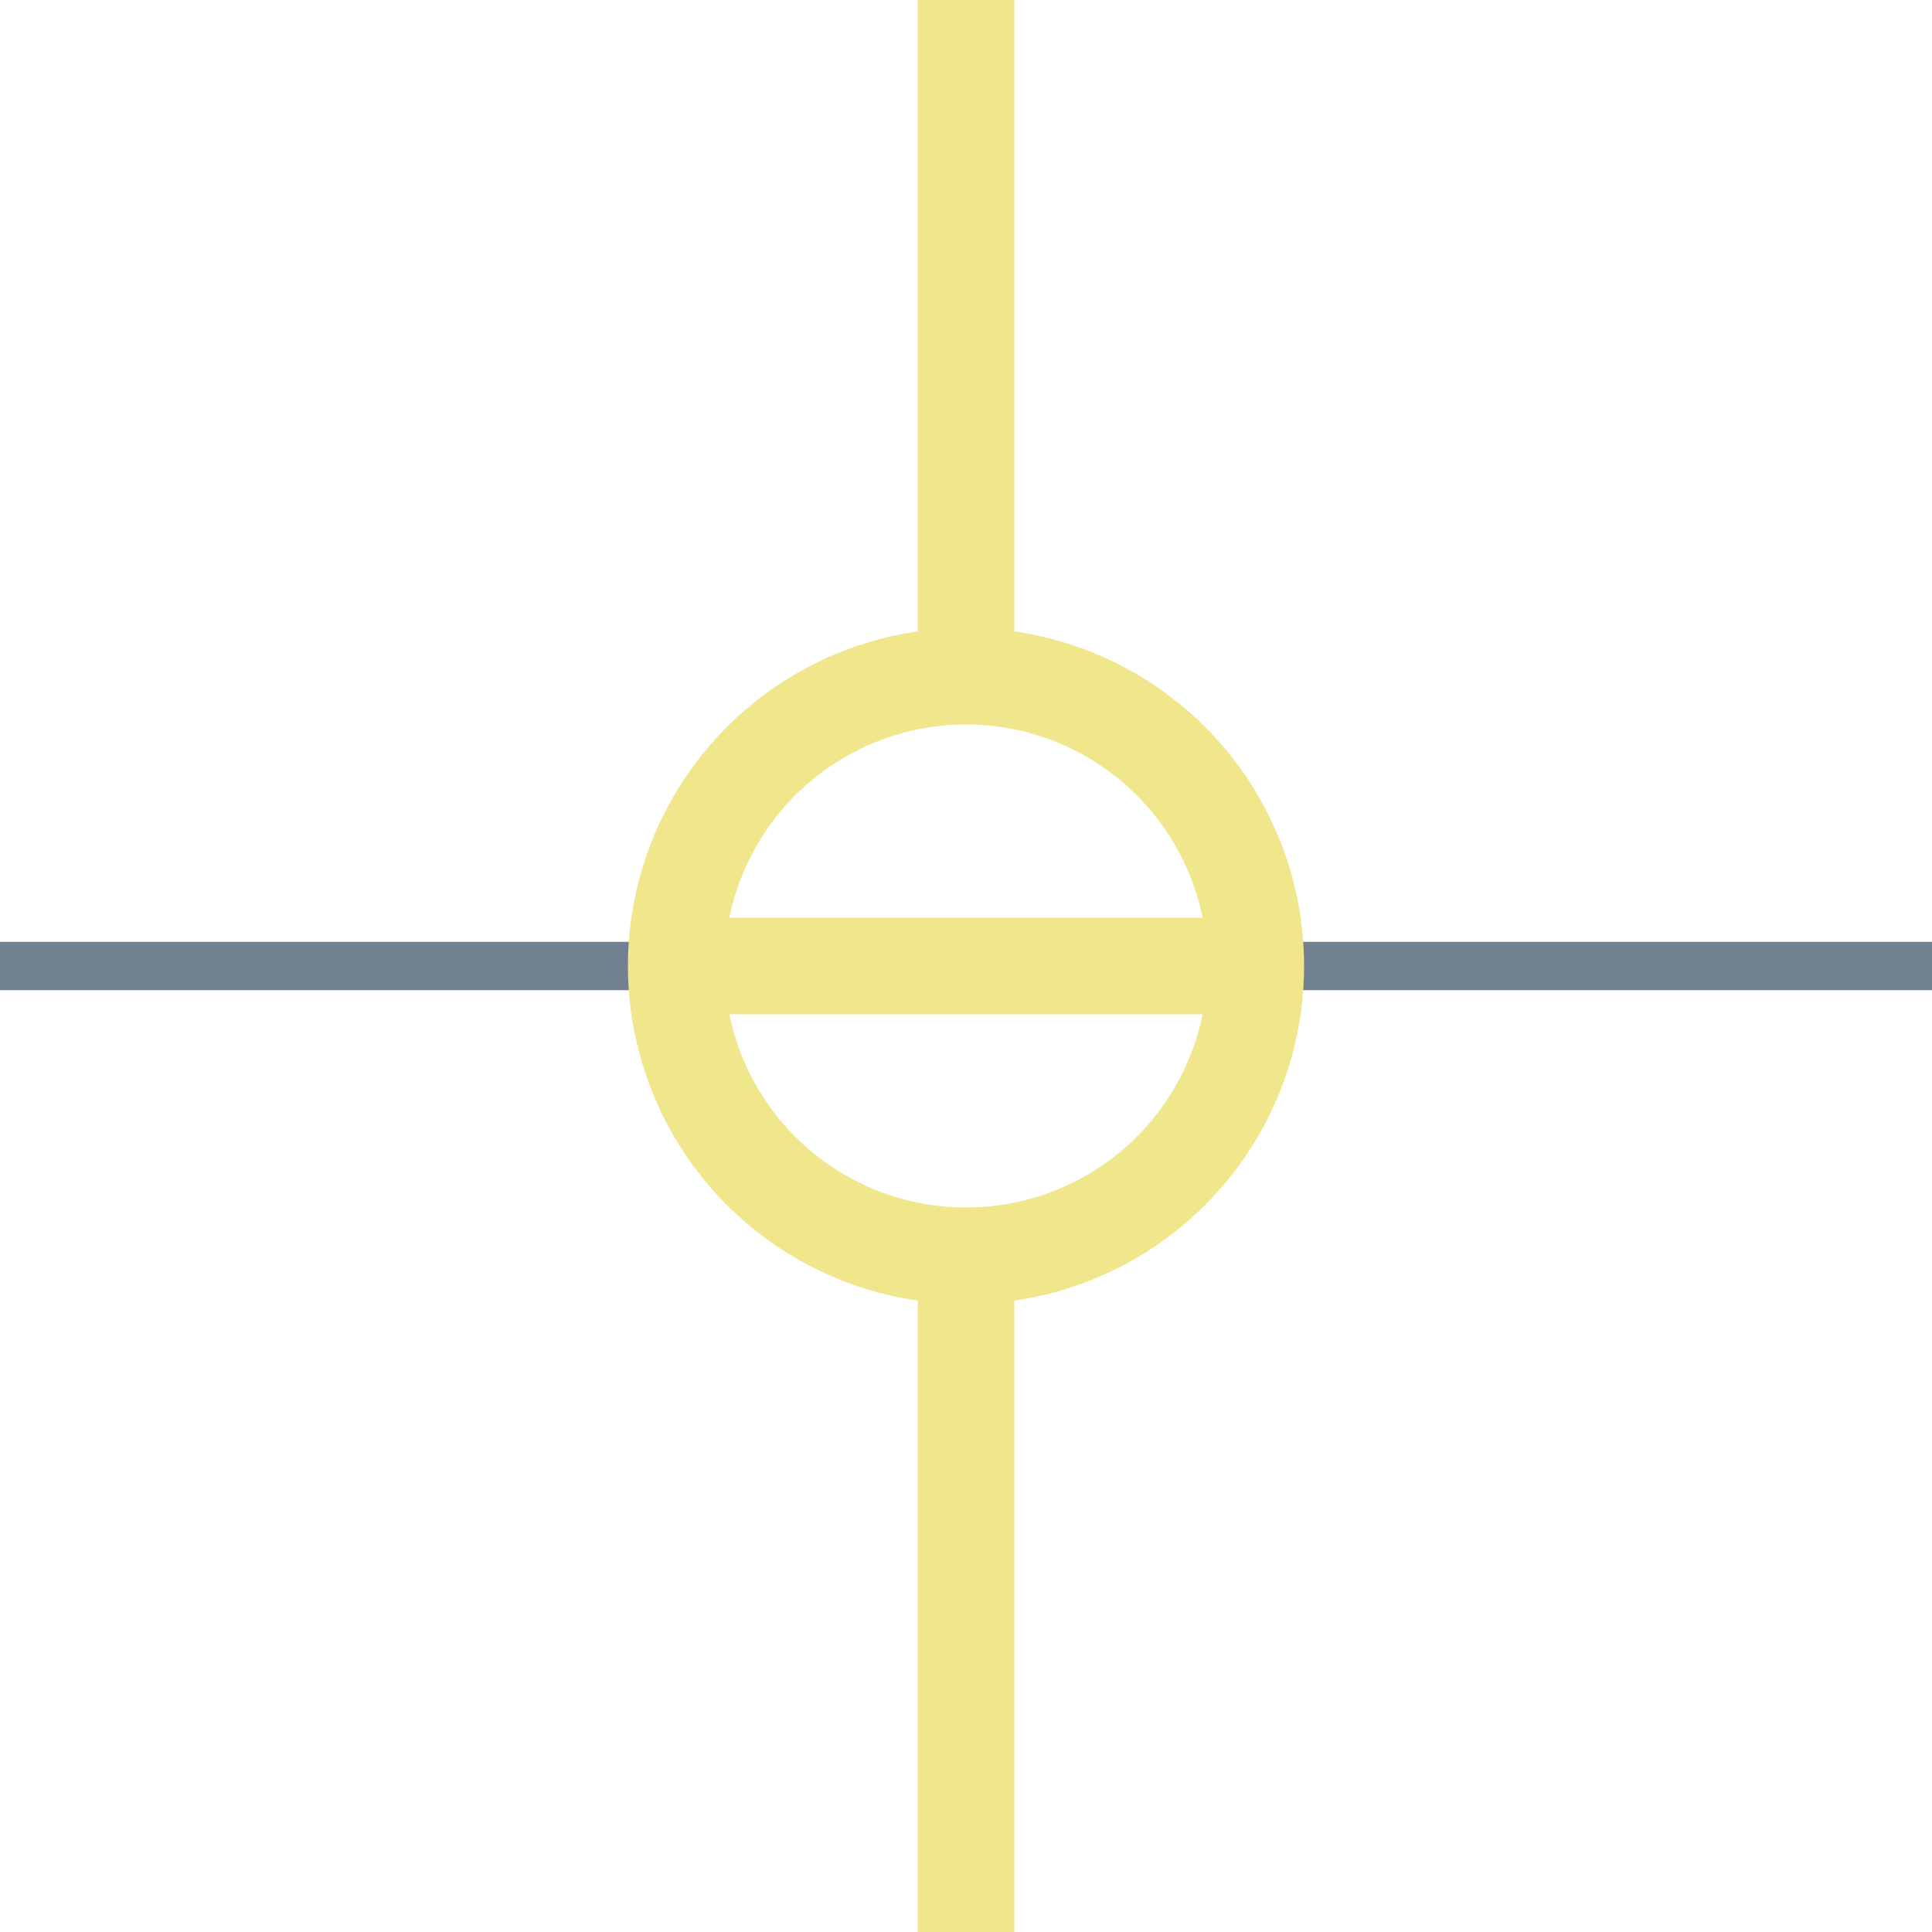 <?xml version="1.0" encoding="utf-8"?>
<svg width="40" height="40" xmlns="http://www.w3.org/2000/svg">
  <g>
    <line x1="26" y1="20" x2="40" y2="20" style="stroke:slategray;stroke-width:1" />
    <line x1="0" y1="20" x2="14" y2="20" style="stroke:slategray;stroke-width:1" />
    <circle cx="20" cy="20" r="6" style="stroke:Khaki;stroke-width:2;" fill="transparent" />
    <line x1="14" y1="20" x2="26" y2="20" style="stroke:Khaki;stroke-width:2;" />
    <line x1="20" y1="0" x2="20" y2="14" style="stroke:Khaki;stroke-width:2" />
    <line x1="20" y1="26" x2="20" y2="40" style="stroke:Khaki;stroke-width:2" />
  </g>
</svg>
